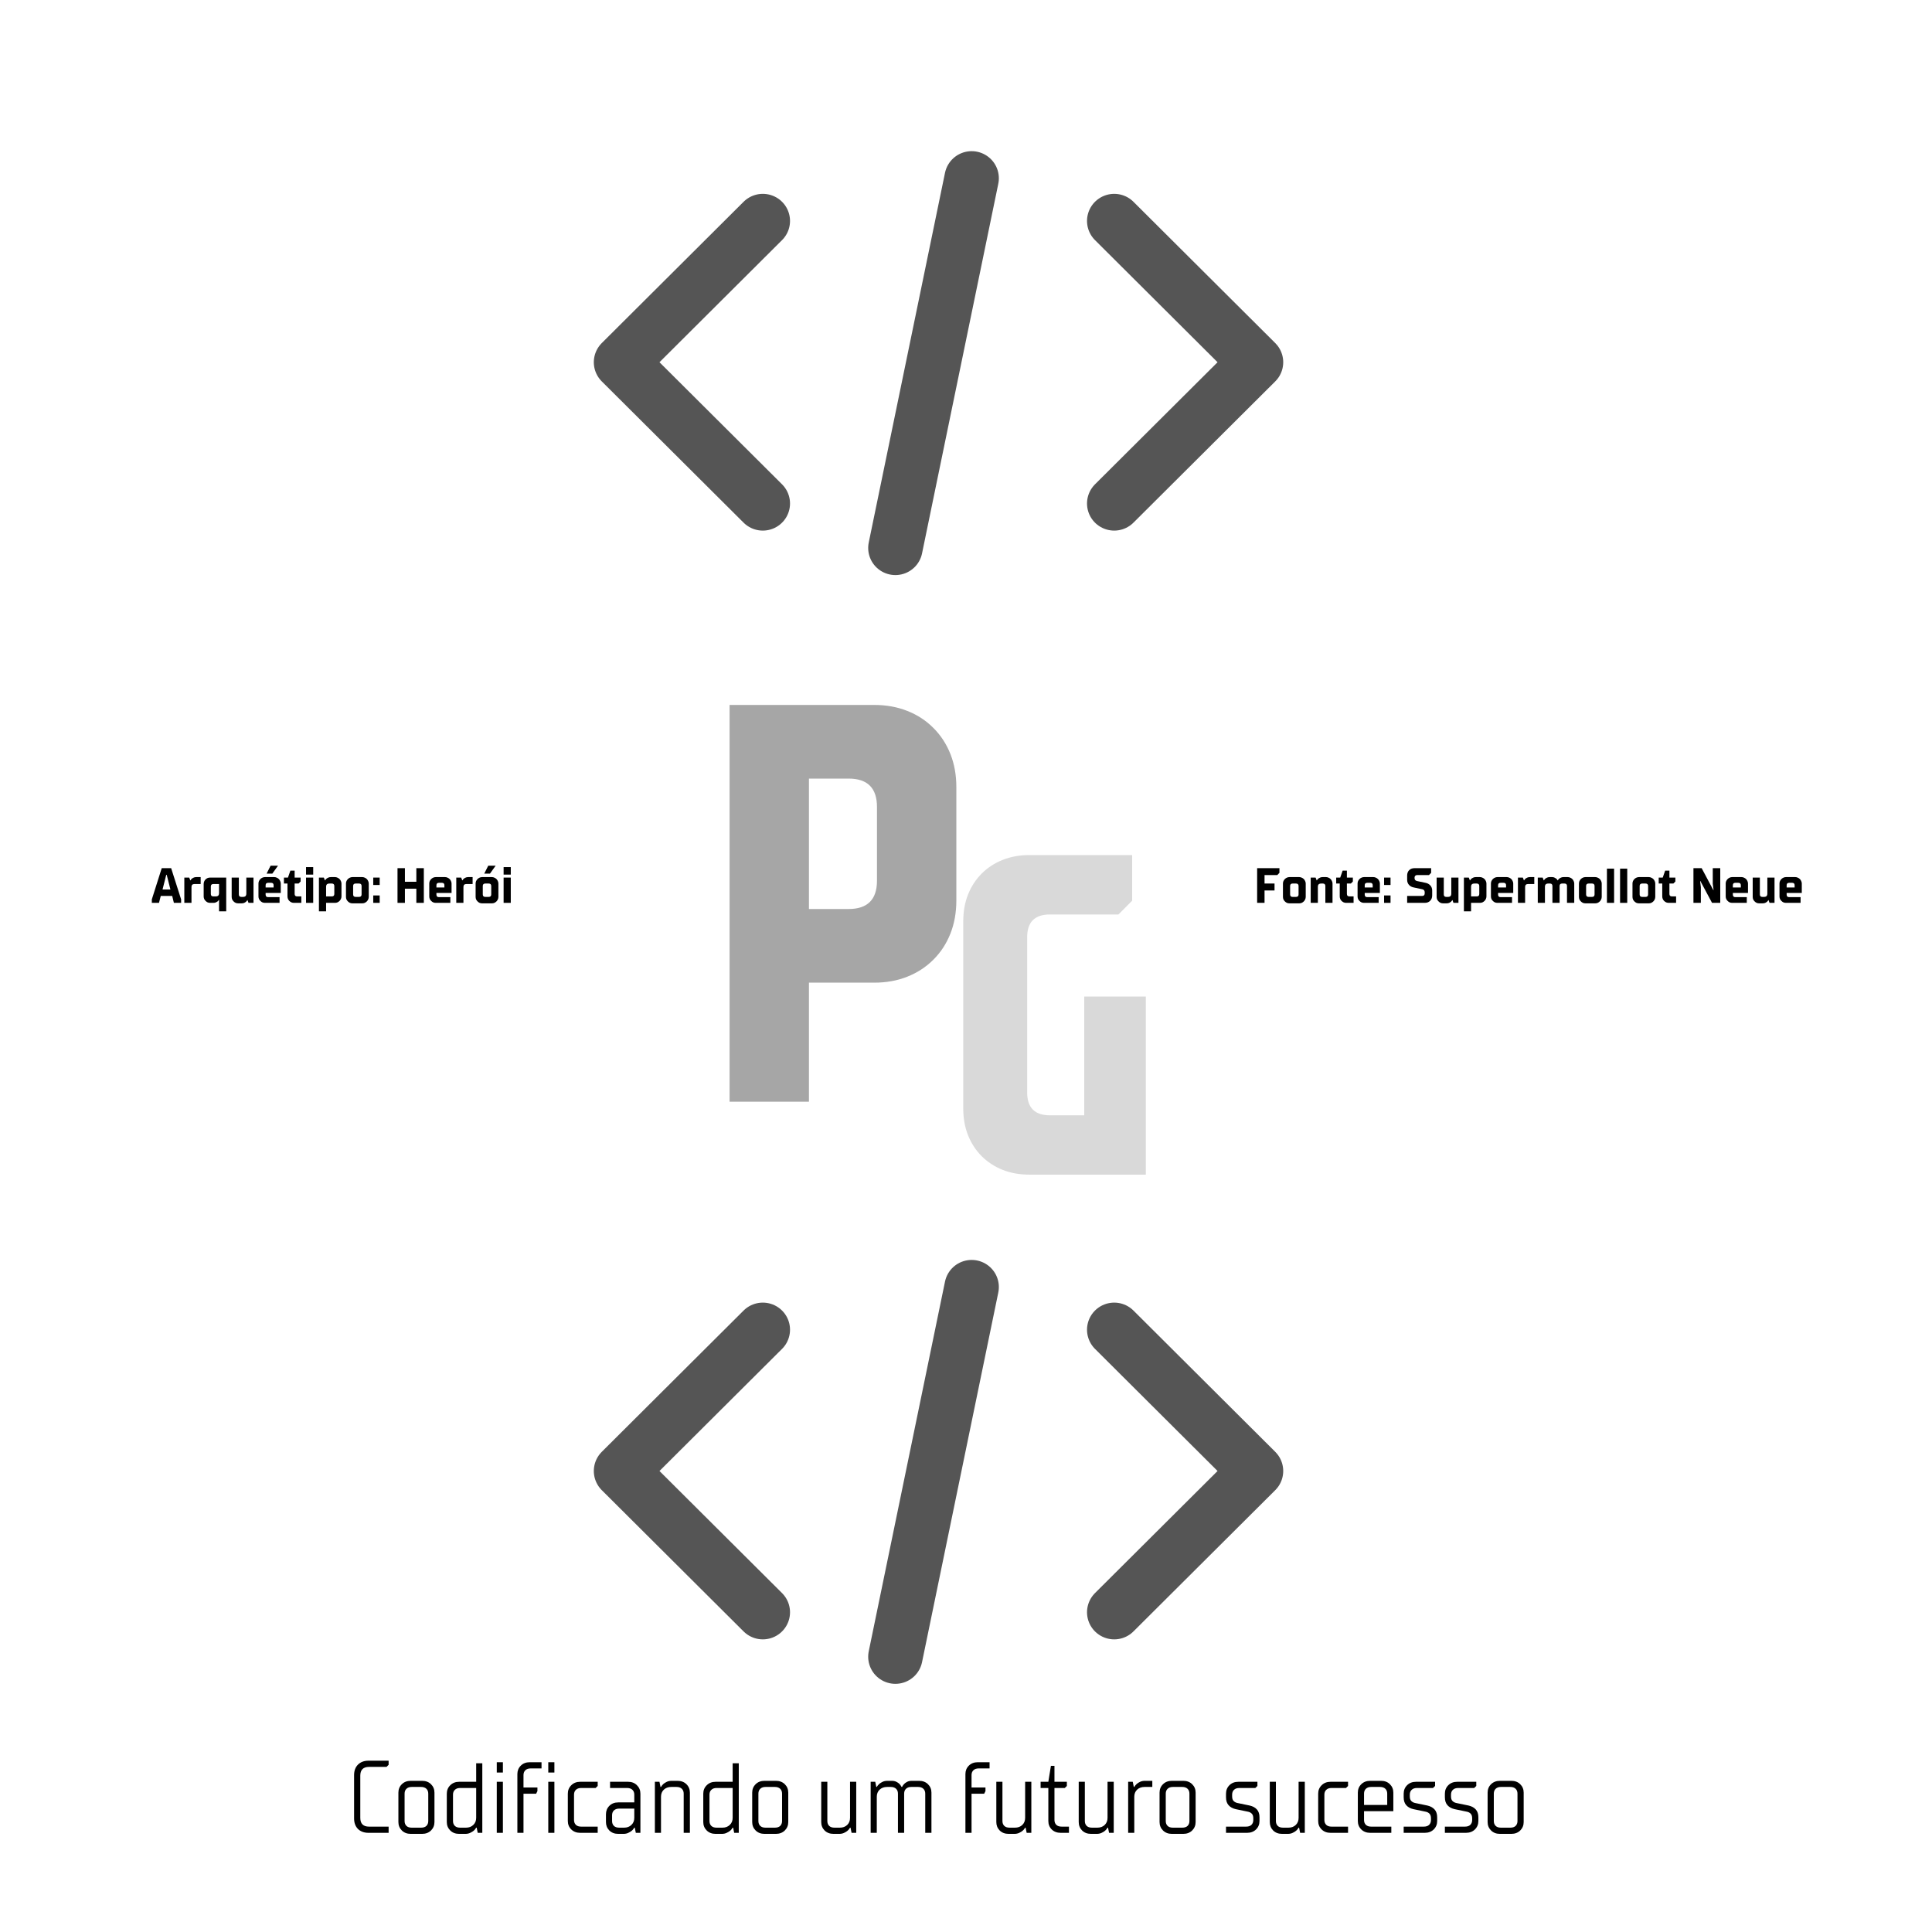 <svg xmlns="http://www.w3.org/2000/svg" xmlns:xlink="http://www.w3.org/1999/xlink" width="500" zoomAndPan="magnify" viewBox="0 0 375 375" height="500" preserveAspectRatio="xMidYMid meet" version="1.2"><defs><clipPath id="83eedb5673"><path d="M 168 244.09 L 194 244.09 L 194 327 L 168 327 Z M 168 244.09 "/></clipPath></defs><g id="7d10c815e3"><rect x="0" width="375" y="0" height="375" style="fill:#ffffff;fill-opacity:1;stroke:none;"/><rect x="0" width="375" y="0" height="375" style="fill:#ffffff;fill-opacity:1;stroke:none;"/><path style="fill:none;stroke-width:38.966;stroke-linecap:round;stroke-linejoin:round;stroke:#555555;stroke-opacity:1;stroke-miterlimit:4;" d="M 125.285 700.908 L 23.721 802.474 L 125.285 904.026 " transform="matrix(0.271,0,0,0.27,114.11,-146.359)"/><path style="fill:none;stroke-width:38.966;stroke-linecap:round;stroke-linejoin:round;stroke:#555555;stroke-opacity:1;stroke-miterlimit:4;" d="M 376.971 700.908 L 478.534 802.474 L 376.971 904.026 " transform="matrix(0.271,0,0,0.27,114.11,-146.359)"/><path style="fill:none;stroke-width:38.966;stroke-linecap:round;stroke-linejoin:round;stroke:#555555;stroke-opacity:1;stroke-miterlimit:4;" d="M 274.859 670.226 L 220.239 935.996 " transform="matrix(0.271,0,0,0.27,114.11,-146.359)"/><g style="fill:#a6a6a6;fill-opacity:1;"><g transform="translate(134.455, 213.844)"><path style="stroke:none" d="M 7.156 -77.016 L 35.203 -77.016 C 37.555 -77.016 39.703 -76.629 41.641 -75.859 C 43.586 -75.098 45.273 -74 46.703 -72.562 C 48.141 -71.133 49.242 -69.445 50.016 -67.5 C 50.785 -65.562 51.172 -63.414 51.172 -61.062 L 51.172 -39.062 C 51.172 -36.719 50.785 -34.57 50.016 -32.625 C 49.242 -30.676 48.141 -28.988 46.703 -27.562 C 45.273 -26.133 43.586 -25.035 41.641 -24.266 C 39.703 -23.492 37.555 -23.109 35.203 -23.109 L 22.562 -23.109 L 22.562 0 L 7.156 0 Z M 30.266 -37.406 C 33.93 -37.406 35.766 -39.238 35.766 -42.906 L 35.766 -57.219 C 35.766 -60.883 33.93 -62.719 30.266 -62.719 L 22.562 -62.719 L 22.562 -37.406 Z M 30.266 -37.406 "/></g></g><g style="fill:#d9d9d9;fill-opacity:1;"><g transform="translate(182.092, 227.997)"><path style="stroke:none" d="M 17.719 0 C 15.832 0 14.102 -0.305 12.531 -0.922 C 10.969 -1.547 9.609 -2.43 8.453 -3.578 C 7.305 -4.734 6.422 -6.094 5.797 -7.656 C 5.18 -9.227 4.875 -10.957 4.875 -12.844 L 4.875 -49.172 C 4.875 -51.066 5.18 -52.797 5.797 -54.359 C 6.422 -55.922 7.305 -57.281 8.453 -58.438 C 9.609 -59.594 10.969 -60.477 12.531 -61.094 C 14.102 -61.719 15.832 -62.031 17.719 -62.031 L 37.656 -62.031 L 37.656 -53.172 L 35 -50.5 L 21.703 -50.5 C 18.754 -50.5 17.281 -49.023 17.281 -46.078 L 17.281 -15.953 C 17.281 -12.992 18.754 -11.516 21.703 -11.516 L 28.359 -11.516 L 28.359 -34.562 L 40.312 -34.562 L 40.312 0 Z M 17.719 0 "/></g></g><g style="fill:#000000;fill-opacity:1;"><g transform="translate(67.229, 355.75)"><path style="stroke:none" d="M 4.297 0 C 3.441 0 2.758 -0.25 2.25 -0.75 C 1.75 -1.258 1.5 -1.941 1.5 -2.797 L 1.5 -11.203 C 1.5 -12.055 1.75 -12.734 2.25 -13.234 C 2.758 -13.742 3.441 -14 4.297 -14 L 8.203 -14 L 8.203 -13.203 L 7.797 -12.797 L 4.406 -12.797 C 3.27 -12.797 2.703 -12.227 2.703 -11.094 L 2.703 -2.906 C 2.703 -1.77 3.27 -1.203 4.406 -1.203 L 8.203 -1.203 L 8.203 0 Z M 4.297 0 "/></g></g><g style="fill:#000000;fill-opacity:1;"><g transform="translate(76.125, 355.75)"><path style="stroke:none" d="M 3.594 0.203 C 2.895 0.203 2.32 -0.016 1.875 -0.453 C 1.426 -0.898 1.203 -1.445 1.203 -2.094 L 1.203 -7.797 C 1.203 -8.453 1.426 -9 1.875 -9.438 C 2.32 -9.875 2.895 -10.094 3.594 -10.094 L 5.797 -10.094 C 6.504 -10.094 7.082 -9.875 7.531 -9.438 C 7.977 -9 8.203 -8.453 8.203 -7.797 L 8.203 -2.094 C 8.203 -1.445 7.977 -0.898 7.531 -0.453 C 7.082 -0.016 6.504 0.203 5.797 0.203 Z M 5.594 -1 C 6.051 -1 6.398 -1.113 6.641 -1.344 C 6.879 -1.582 7 -1.898 7 -2.297 L 7 -7.594 C 7 -8 6.879 -8.316 6.641 -8.547 C 6.398 -8.785 6.051 -8.906 5.594 -8.906 L 3.797 -8.906 C 3.348 -8.906 3.004 -8.785 2.766 -8.547 C 2.523 -8.316 2.406 -8 2.406 -7.594 L 2.406 -2.297 C 2.406 -1.898 2.523 -1.582 2.766 -1.344 C 3.004 -1.113 3.348 -1 3.797 -1 Z M 5.594 -1 "/></g></g><g style="fill:#000000;fill-opacity:1;"><g transform="translate(85.521, 355.75)"><path style="stroke:none" d="M 3.594 0.203 C 2.895 0.203 2.32 -0.016 1.875 -0.453 C 1.426 -0.898 1.203 -1.445 1.203 -2.094 L 1.203 -7.594 C 1.203 -8.25 1.426 -8.797 1.875 -9.234 C 2.32 -9.68 2.895 -9.906 3.594 -9.906 L 6.906 -9.906 L 6.906 -13.5 L 8.094 -13.5 L 8.094 0 L 7.203 0 L 7 -1 L 6.906 -1 C 6.781 -0.77 6.617 -0.57 6.422 -0.406 C 6.242 -0.258 6.02 -0.125 5.75 0 C 5.488 0.133 5.172 0.203 4.797 0.203 Z M 4.906 -1 C 5.5 -1 5.977 -1.176 6.344 -1.531 C 6.719 -1.883 6.906 -2.344 6.906 -2.906 L 6.906 -8.703 L 3.797 -8.703 C 3.348 -8.703 3.004 -8.582 2.766 -8.344 C 2.523 -8.113 2.406 -7.801 2.406 -7.406 L 2.406 -2.297 C 2.406 -1.898 2.523 -1.582 2.766 -1.344 C 3.004 -1.113 3.348 -1 3.797 -1 Z M 4.906 -1 "/></g></g><g style="fill:#000000;fill-opacity:1;"><g transform="translate(95.018, 355.75)"><path style="stroke:none" d="M 1.406 -9.906 L 2.594 -9.906 L 2.594 0 L 1.406 0 Z M 1.406 -13.703 L 2.594 -13.703 L 2.594 -11.703 L 1.406 -11.703 Z M 1.406 -13.703 "/></g></g><g style="fill:#000000;fill-opacity:1;"><g transform="translate(99.016, 355.75)"><path style="stroke:none" d="M 1.406 -11.406 C 1.406 -12.051 1.625 -12.594 2.062 -13.031 C 2.508 -13.477 3.086 -13.703 3.797 -13.703 L 6.094 -13.703 L 6.094 -12.5 L 4 -12.5 C 3.539 -12.5 3.191 -12.379 2.953 -12.141 C 2.711 -11.91 2.594 -11.598 2.594 -11.203 L 2.594 -8.797 L 5.297 -8.797 L 5.297 -8.094 L 5.047 -7.594 L 2.594 -7.594 L 2.594 0 L 1.406 0 Z M 1.406 -11.406 "/></g></g><g style="fill:#000000;fill-opacity:1;"><g transform="translate(105.014, 355.75)"><path style="stroke:none" d="M 1.406 -9.906 L 2.594 -9.906 L 2.594 0 L 1.406 0 Z M 1.406 -13.703 L 2.594 -13.703 L 2.594 -11.703 L 1.406 -11.703 Z M 1.406 -13.703 "/></g></g><g style="fill:#000000;fill-opacity:1;"><g transform="translate(109.012, 355.75)"><path style="stroke:none" d="M 3.594 0 C 2.895 0 2.32 -0.219 1.875 -0.656 C 1.426 -1.094 1.203 -1.641 1.203 -2.297 L 1.203 -7.594 C 1.203 -8.25 1.426 -8.797 1.875 -9.234 C 2.32 -9.68 2.895 -9.906 3.594 -9.906 L 7 -9.906 L 7 -9.094 L 6.594 -8.703 L 3.797 -8.703 C 3.348 -8.703 3.004 -8.582 2.766 -8.344 C 2.523 -8.113 2.406 -7.801 2.406 -7.406 L 2.406 -2.5 C 2.406 -2.102 2.523 -1.785 2.766 -1.547 C 3.004 -1.316 3.348 -1.203 3.797 -1.203 L 7 -1.203 L 7 0 Z M 3.594 0 "/></g></g><g style="fill:#000000;fill-opacity:1;"><g transform="translate(116.709, 355.75)"><path style="stroke:none" d="M 3.297 0.203 C 2.586 0.203 2.008 -0.016 1.562 -0.453 C 1.125 -0.898 0.906 -1.445 0.906 -2.094 L 0.906 -3.594 C 0.906 -4.25 1.125 -4.797 1.562 -5.234 C 2.008 -5.68 2.586 -5.906 3.297 -5.906 L 6.406 -5.906 L 6.406 -7.406 C 6.406 -7.801 6.285 -8.113 6.047 -8.344 C 5.805 -8.582 5.457 -8.703 5 -8.703 L 1.703 -8.703 L 1.703 -9.906 L 5.203 -9.906 C 5.91 -9.906 6.484 -9.68 6.922 -9.234 C 7.367 -8.797 7.594 -8.25 7.594 -7.594 L 7.594 0 L 6.703 0 L 6.5 -1 L 6.406 -1 C 6.281 -0.77 6.117 -0.57 5.922 -0.406 C 5.742 -0.258 5.52 -0.125 5.25 0 C 4.988 0.133 4.672 0.203 4.297 0.203 Z M 4.406 -1 C 5 -1 5.477 -1.176 5.844 -1.531 C 6.219 -1.883 6.406 -2.344 6.406 -2.906 L 6.406 -4.703 L 3.5 -4.703 C 3.039 -4.703 2.691 -4.582 2.453 -4.344 C 2.211 -4.113 2.094 -3.801 2.094 -3.406 L 2.094 -2.297 C 2.094 -1.898 2.211 -1.582 2.453 -1.344 C 2.691 -1.113 3.039 -1 3.5 -1 Z M 4.406 -1 "/></g></g><g style="fill:#000000;fill-opacity:1;"><g transform="translate(125.705, 355.75)"><path style="stroke:none" d="M 1.406 -9.906 L 2.297 -9.906 L 2.5 -8.906 L 2.594 -8.906 C 2.719 -9.125 2.879 -9.32 3.078 -9.5 C 3.254 -9.645 3.473 -9.781 3.734 -9.906 C 3.992 -10.031 4.316 -10.094 4.703 -10.094 L 5.797 -10.094 C 6.504 -10.094 7.082 -9.875 7.531 -9.438 C 7.977 -9 8.203 -8.453 8.203 -7.797 L 8.203 0 L 7 0 L 7 -7.594 C 7 -8 6.879 -8.316 6.641 -8.547 C 6.398 -8.785 6.051 -8.906 5.594 -8.906 L 4.594 -8.906 C 4 -8.906 3.516 -8.727 3.141 -8.375 C 2.773 -8.02 2.594 -7.562 2.594 -7 L 2.594 0 L 1.406 0 Z M 1.406 -9.906 "/></g></g><g style="fill:#000000;fill-opacity:1;"><g transform="translate(135.302, 355.75)"><path style="stroke:none" d="M 3.594 0.203 C 2.895 0.203 2.32 -0.016 1.875 -0.453 C 1.426 -0.898 1.203 -1.445 1.203 -2.094 L 1.203 -7.594 C 1.203 -8.25 1.426 -8.797 1.875 -9.234 C 2.32 -9.68 2.895 -9.906 3.594 -9.906 L 6.906 -9.906 L 6.906 -13.5 L 8.094 -13.5 L 8.094 0 L 7.203 0 L 7 -1 L 6.906 -1 C 6.781 -0.77 6.617 -0.57 6.422 -0.406 C 6.242 -0.258 6.02 -0.125 5.75 0 C 5.488 0.133 5.172 0.203 4.797 0.203 Z M 4.906 -1 C 5.5 -1 5.977 -1.176 6.344 -1.531 C 6.719 -1.883 6.906 -2.344 6.906 -2.906 L 6.906 -8.703 L 3.797 -8.703 C 3.348 -8.703 3.004 -8.582 2.766 -8.344 C 2.523 -8.113 2.406 -7.801 2.406 -7.406 L 2.406 -2.297 C 2.406 -1.898 2.523 -1.582 2.766 -1.344 C 3.004 -1.113 3.348 -1 3.797 -1 Z M 4.906 -1 "/></g></g><g style="fill:#000000;fill-opacity:1;"><g transform="translate(144.798, 355.75)"><path style="stroke:none" d="M 3.594 0.203 C 2.895 0.203 2.32 -0.016 1.875 -0.453 C 1.426 -0.898 1.203 -1.445 1.203 -2.094 L 1.203 -7.797 C 1.203 -8.453 1.426 -9 1.875 -9.438 C 2.32 -9.875 2.895 -10.094 3.594 -10.094 L 5.797 -10.094 C 6.504 -10.094 7.082 -9.875 7.531 -9.438 C 7.977 -9 8.203 -8.453 8.203 -7.797 L 8.203 -2.094 C 8.203 -1.445 7.977 -0.898 7.531 -0.453 C 7.082 -0.016 6.504 0.203 5.797 0.203 Z M 5.594 -1 C 6.051 -1 6.398 -1.113 6.641 -1.344 C 6.879 -1.582 7 -1.898 7 -2.297 L 7 -7.594 C 7 -8 6.879 -8.316 6.641 -8.547 C 6.398 -8.785 6.051 -8.906 5.594 -8.906 L 3.797 -8.906 C 3.348 -8.906 3.004 -8.785 2.766 -8.547 C 2.523 -8.316 2.406 -8 2.406 -7.594 L 2.406 -2.297 C 2.406 -1.898 2.523 -1.582 2.766 -1.344 C 3.004 -1.113 3.348 -1 3.797 -1 Z M 5.594 -1 "/></g></g><g style="fill:#000000;fill-opacity:1;"><g transform="translate(154.194, 355.75)"><path style="stroke:none" d=""/></g></g><g style="fill:#000000;fill-opacity:1;"><g transform="translate(157.993, 355.75)"><path style="stroke:none" d="M 3.797 0.203 C 3.086 0.203 2.508 -0.016 2.062 -0.453 C 1.625 -0.898 1.406 -1.445 1.406 -2.094 L 1.406 -9.906 L 2.594 -9.906 L 2.594 -2.297 C 2.594 -1.898 2.711 -1.582 2.953 -1.344 C 3.191 -1.113 3.539 -1 4 -1 L 5 -1 C 5.602 -1 6.086 -1.176 6.453 -1.531 C 6.816 -1.883 7 -2.344 7 -2.906 L 7 -9.906 L 8.203 -9.906 L 8.203 0 L 7.297 0 L 7.094 -1 L 7 -1 C 6.875 -0.77 6.711 -0.57 6.516 -0.406 C 6.348 -0.258 6.129 -0.125 5.859 0 C 5.586 0.133 5.27 0.203 4.906 0.203 Z M 3.797 0.203 "/></g></g><g style="fill:#000000;fill-opacity:1;"><g transform="translate(167.589, 355.75)"><path style="stroke:none" d="M 1.406 -9.906 L 2.297 -9.906 L 2.5 -8.906 L 2.594 -8.906 C 2.719 -9.125 2.879 -9.32 3.078 -9.5 C 3.254 -9.645 3.473 -9.781 3.734 -9.906 C 3.992 -10.031 4.316 -10.094 4.703 -10.094 L 5.5 -10.094 C 5.844 -10.094 6.141 -10.031 6.391 -9.906 C 6.641 -9.781 6.836 -9.645 6.984 -9.5 C 7.148 -9.32 7.289 -9.125 7.406 -8.906 L 7.5 -8.906 C 7.602 -9.125 7.742 -9.32 7.922 -9.5 C 8.066 -9.645 8.258 -9.781 8.5 -9.906 C 8.75 -10.031 9.051 -10.094 9.406 -10.094 L 10.797 -10.094 C 11.504 -10.094 12.082 -9.875 12.531 -9.438 C 12.977 -9 13.203 -8.453 13.203 -7.797 L 13.203 0 L 12 0 L 12 -7.594 C 12 -8 11.879 -8.316 11.641 -8.547 C 11.398 -8.785 11.051 -8.906 10.594 -8.906 L 9.297 -8.906 C 8.848 -8.906 8.504 -8.785 8.266 -8.547 C 8.023 -8.316 7.906 -8 7.906 -7.594 L 7.906 0 L 6.703 0 L 6.703 -7.594 C 6.703 -8 6.582 -8.316 6.344 -8.547 C 6.102 -8.785 5.754 -8.906 5.297 -8.906 L 4.594 -8.906 C 4 -8.906 3.516 -8.727 3.141 -8.375 C 2.773 -8.02 2.594 -7.562 2.594 -7 L 2.594 0 L 1.406 0 Z M 1.406 -9.906 "/></g></g><g style="fill:#000000;fill-opacity:1;"><g transform="translate(182.183, 355.75)"><path style="stroke:none" d=""/></g></g><g style="fill:#000000;fill-opacity:1;"><g transform="translate(185.982, 355.75)"><path style="stroke:none" d="M 1.406 -11.406 C 1.406 -12.051 1.625 -12.594 2.062 -13.031 C 2.508 -13.477 3.086 -13.703 3.797 -13.703 L 6.094 -13.703 L 6.094 -12.5 L 4 -12.5 C 3.539 -12.5 3.191 -12.379 2.953 -12.141 C 2.711 -11.91 2.594 -11.598 2.594 -11.203 L 2.594 -8.797 L 5.297 -8.797 L 5.297 -8.094 L 5.047 -7.594 L 2.594 -7.594 L 2.594 0 L 1.406 0 Z M 1.406 -11.406 "/></g></g><g style="fill:#000000;fill-opacity:1;"><g transform="translate(191.979, 355.75)"><path style="stroke:none" d="M 3.797 0.203 C 3.086 0.203 2.508 -0.016 2.062 -0.453 C 1.625 -0.898 1.406 -1.445 1.406 -2.094 L 1.406 -9.906 L 2.594 -9.906 L 2.594 -2.297 C 2.594 -1.898 2.711 -1.582 2.953 -1.344 C 3.191 -1.113 3.539 -1 4 -1 L 5 -1 C 5.602 -1 6.086 -1.176 6.453 -1.531 C 6.816 -1.883 7 -2.344 7 -2.906 L 7 -9.906 L 8.203 -9.906 L 8.203 0 L 7.297 0 L 7.094 -1 L 7 -1 C 6.875 -0.77 6.711 -0.57 6.516 -0.406 C 6.348 -0.258 6.129 -0.125 5.859 0 C 5.586 0.133 5.27 0.203 4.906 0.203 Z M 3.797 0.203 "/></g></g><g style="fill:#000000;fill-opacity:1;"><g transform="translate(201.576, 355.75)"><path style="stroke:none" d="M 4.297 0 C 3.586 0 3.008 -0.219 2.562 -0.656 C 2.125 -1.094 1.906 -1.641 1.906 -2.297 L 1.906 -8.703 L 0.406 -8.703 L 0.406 -9.906 L 1.906 -9.906 L 2.406 -13 L 3.094 -13 L 3.094 -9.906 L 5.5 -9.906 L 5.5 -9.094 L 5.094 -8.703 L 3.094 -8.703 L 3.094 -2.5 C 3.094 -2.102 3.211 -1.785 3.453 -1.547 C 3.691 -1.316 4.039 -1.203 4.5 -1.203 L 5.906 -1.203 L 5.906 0 Z M 4.297 0 "/></g></g><g style="fill:#000000;fill-opacity:1;"><g transform="translate(207.973, 355.75)"><path style="stroke:none" d="M 3.797 0.203 C 3.086 0.203 2.508 -0.016 2.062 -0.453 C 1.625 -0.898 1.406 -1.445 1.406 -2.094 L 1.406 -9.906 L 2.594 -9.906 L 2.594 -2.297 C 2.594 -1.898 2.711 -1.582 2.953 -1.344 C 3.191 -1.113 3.539 -1 4 -1 L 5 -1 C 5.602 -1 6.086 -1.176 6.453 -1.531 C 6.816 -1.883 7 -2.344 7 -2.906 L 7 -9.906 L 8.203 -9.906 L 8.203 0 L 7.297 0 L 7.094 -1 L 7 -1 C 6.875 -0.77 6.711 -0.57 6.516 -0.406 C 6.348 -0.258 6.129 -0.125 5.859 0 C 5.586 0.133 5.27 0.203 4.906 0.203 Z M 3.797 0.203 "/></g></g><g style="fill:#000000;fill-opacity:1;"><g transform="translate(217.569, 355.75)"><path style="stroke:none" d="M 1.406 -9.906 L 2.297 -9.906 L 2.5 -8.906 L 2.594 -8.906 C 2.719 -9.125 2.879 -9.32 3.078 -9.5 C 3.254 -9.645 3.473 -9.781 3.734 -9.906 C 3.992 -10.031 4.316 -10.094 4.703 -10.094 L 6.094 -10.094 L 6.094 -8.906 L 4.594 -8.906 C 4 -8.906 3.516 -8.727 3.141 -8.375 C 2.773 -8.02 2.594 -7.562 2.594 -7 L 2.594 0 L 1.406 0 Z M 1.406 -9.906 "/></g></g><g style="fill:#000000;fill-opacity:1;"><g transform="translate(223.867, 355.75)"><path style="stroke:none" d="M 3.594 0.203 C 2.895 0.203 2.32 -0.016 1.875 -0.453 C 1.426 -0.898 1.203 -1.445 1.203 -2.094 L 1.203 -7.797 C 1.203 -8.453 1.426 -9 1.875 -9.438 C 2.32 -9.875 2.895 -10.094 3.594 -10.094 L 5.797 -10.094 C 6.504 -10.094 7.082 -9.875 7.531 -9.438 C 7.977 -9 8.203 -8.453 8.203 -7.797 L 8.203 -2.094 C 8.203 -1.445 7.977 -0.898 7.531 -0.453 C 7.082 -0.016 6.504 0.203 5.797 0.203 Z M 5.594 -1 C 6.051 -1 6.398 -1.113 6.641 -1.344 C 6.879 -1.582 7 -1.898 7 -2.297 L 7 -7.594 C 7 -8 6.879 -8.316 6.641 -8.547 C 6.398 -8.785 6.051 -8.906 5.594 -8.906 L 3.797 -8.906 C 3.348 -8.906 3.004 -8.785 2.766 -8.547 C 2.523 -8.316 2.406 -8 2.406 -7.594 L 2.406 -2.297 C 2.406 -1.898 2.523 -1.582 2.766 -1.344 C 3.004 -1.113 3.348 -1 3.797 -1 Z M 5.594 -1 "/></g></g><g style="fill:#000000;fill-opacity:1;"><g transform="translate(233.263, 355.75)"><path style="stroke:none" d=""/></g></g><g style="fill:#000000;fill-opacity:1;"><g transform="translate(237.062, 355.75)"><path style="stroke:none" d="M 0.906 -1.203 L 4.797 -1.203 C 5.254 -1.203 5.602 -1.316 5.844 -1.547 C 6.082 -1.785 6.203 -2.102 6.203 -2.5 L 6.203 -2.797 C 6.203 -3.203 6.109 -3.504 5.922 -3.703 C 5.742 -3.898 5.504 -4.031 5.203 -4.094 L 2.797 -4.594 C 2.203 -4.727 1.738 -4.984 1.406 -5.359 C 1.07 -5.734 0.906 -6.25 0.906 -6.906 L 0.906 -7.594 C 0.906 -8.25 1.125 -8.797 1.562 -9.234 C 2.008 -9.68 2.586 -9.906 3.297 -9.906 L 7 -9.906 L 7 -9.094 L 6.594 -8.703 L 3.5 -8.703 C 3.039 -8.703 2.691 -8.582 2.453 -8.344 C 2.211 -8.113 2.094 -7.801 2.094 -7.406 L 2.094 -7.094 C 2.094 -6.695 2.18 -6.398 2.359 -6.203 C 2.547 -6.004 2.789 -5.867 3.094 -5.797 L 5.5 -5.297 C 6.102 -5.16 6.57 -4.906 6.906 -4.531 C 7.238 -4.164 7.406 -3.656 7.406 -3 L 7.406 -2.297 C 7.406 -1.641 7.18 -1.094 6.734 -0.656 C 6.285 -0.219 5.707 0 5 0 L 0.906 0 Z M 0.906 -1.203 "/></g></g><g style="fill:#000000;fill-opacity:1;"><g transform="translate(245.058, 355.75)"><path style="stroke:none" d="M 3.797 0.203 C 3.086 0.203 2.508 -0.016 2.062 -0.453 C 1.625 -0.898 1.406 -1.445 1.406 -2.094 L 1.406 -9.906 L 2.594 -9.906 L 2.594 -2.297 C 2.594 -1.898 2.711 -1.582 2.953 -1.344 C 3.191 -1.113 3.539 -1 4 -1 L 5 -1 C 5.602 -1 6.086 -1.176 6.453 -1.531 C 6.816 -1.883 7 -2.344 7 -2.906 L 7 -9.906 L 8.203 -9.906 L 8.203 0 L 7.297 0 L 7.094 -1 L 7 -1 C 6.875 -0.77 6.711 -0.57 6.516 -0.406 C 6.348 -0.258 6.129 -0.125 5.859 0 C 5.586 0.133 5.27 0.203 4.906 0.203 Z M 3.797 0.203 "/></g></g><g style="fill:#000000;fill-opacity:1;"><g transform="translate(254.655, 355.75)"><path style="stroke:none" d="M 3.594 0 C 2.895 0 2.32 -0.219 1.875 -0.656 C 1.426 -1.094 1.203 -1.641 1.203 -2.297 L 1.203 -7.594 C 1.203 -8.25 1.426 -8.797 1.875 -9.234 C 2.32 -9.68 2.895 -9.906 3.594 -9.906 L 7 -9.906 L 7 -9.094 L 6.594 -8.703 L 3.797 -8.703 C 3.348 -8.703 3.004 -8.582 2.766 -8.344 C 2.523 -8.113 2.406 -7.801 2.406 -7.406 L 2.406 -2.5 C 2.406 -2.102 2.523 -1.785 2.766 -1.547 C 3.004 -1.316 3.348 -1.203 3.797 -1.203 L 7 -1.203 L 7 0 Z M 3.594 0 "/></g></g><g style="fill:#000000;fill-opacity:1;"><g transform="translate(262.352, 355.75)"><path style="stroke:none" d="M 3.594 0 C 2.895 0 2.32 -0.219 1.875 -0.656 C 1.426 -1.094 1.203 -1.641 1.203 -2.297 L 1.203 -7.797 C 1.203 -8.453 1.426 -9 1.875 -9.438 C 2.32 -9.875 2.895 -10.094 3.594 -10.094 L 5.703 -10.094 C 6.41 -10.094 6.984 -9.875 7.422 -9.438 C 7.867 -9 8.094 -8.453 8.094 -7.797 L 8.094 -4.203 L 2.406 -4.203 L 2.406 -2.5 C 2.406 -2.102 2.523 -1.785 2.766 -1.547 C 3.004 -1.316 3.348 -1.203 3.797 -1.203 L 7.703 -1.203 L 7.703 0 Z M 6.906 -5.406 L 6.906 -7.594 C 6.906 -8 6.785 -8.316 6.547 -8.547 C 6.305 -8.785 5.957 -8.906 5.5 -8.906 L 3.797 -8.906 C 3.348 -8.906 3.004 -8.785 2.766 -8.547 C 2.523 -8.316 2.406 -8 2.406 -7.594 L 2.406 -5.406 Z M 6.906 -5.406 "/></g></g><g style="fill:#000000;fill-opacity:1;"><g transform="translate(271.548, 355.75)"><path style="stroke:none" d="M 0.906 -1.203 L 4.797 -1.203 C 5.254 -1.203 5.602 -1.316 5.844 -1.547 C 6.082 -1.785 6.203 -2.102 6.203 -2.5 L 6.203 -2.797 C 6.203 -3.203 6.109 -3.504 5.922 -3.703 C 5.742 -3.898 5.504 -4.031 5.203 -4.094 L 2.797 -4.594 C 2.203 -4.727 1.738 -4.984 1.406 -5.359 C 1.07 -5.734 0.906 -6.25 0.906 -6.906 L 0.906 -7.594 C 0.906 -8.25 1.125 -8.797 1.562 -9.234 C 2.008 -9.68 2.586 -9.906 3.297 -9.906 L 7 -9.906 L 7 -9.094 L 6.594 -8.703 L 3.5 -8.703 C 3.039 -8.703 2.691 -8.582 2.453 -8.344 C 2.211 -8.113 2.094 -7.801 2.094 -7.406 L 2.094 -7.094 C 2.094 -6.695 2.18 -6.398 2.359 -6.203 C 2.547 -6.004 2.789 -5.867 3.094 -5.797 L 5.5 -5.297 C 6.102 -5.16 6.57 -4.906 6.906 -4.531 C 7.238 -4.164 7.406 -3.656 7.406 -3 L 7.406 -2.297 C 7.406 -1.641 7.18 -1.094 6.734 -0.656 C 6.285 -0.219 5.707 0 5 0 L 0.906 0 Z M 0.906 -1.203 "/></g></g><g style="fill:#000000;fill-opacity:1;"><g transform="translate(279.545, 355.75)"><path style="stroke:none" d="M 0.906 -1.203 L 4.797 -1.203 C 5.254 -1.203 5.602 -1.316 5.844 -1.547 C 6.082 -1.785 6.203 -2.102 6.203 -2.5 L 6.203 -2.797 C 6.203 -3.203 6.109 -3.504 5.922 -3.703 C 5.742 -3.898 5.504 -4.031 5.203 -4.094 L 2.797 -4.594 C 2.203 -4.727 1.738 -4.984 1.406 -5.359 C 1.07 -5.734 0.906 -6.25 0.906 -6.906 L 0.906 -7.594 C 0.906 -8.25 1.125 -8.797 1.562 -9.234 C 2.008 -9.68 2.586 -9.906 3.297 -9.906 L 7 -9.906 L 7 -9.094 L 6.594 -8.703 L 3.5 -8.703 C 3.039 -8.703 2.691 -8.582 2.453 -8.344 C 2.211 -8.113 2.094 -7.801 2.094 -7.406 L 2.094 -7.094 C 2.094 -6.695 2.18 -6.398 2.359 -6.203 C 2.547 -6.004 2.789 -5.867 3.094 -5.797 L 5.5 -5.297 C 6.102 -5.16 6.57 -4.906 6.906 -4.531 C 7.238 -4.164 7.406 -3.656 7.406 -3 L 7.406 -2.297 C 7.406 -1.641 7.18 -1.094 6.734 -0.656 C 6.285 -0.219 5.707 0 5 0 L 0.906 0 Z M 0.906 -1.203 "/></g></g><g style="fill:#000000;fill-opacity:1;"><g transform="translate(287.542, 355.75)"><path style="stroke:none" d="M 3.594 0.203 C 2.895 0.203 2.32 -0.016 1.875 -0.453 C 1.426 -0.898 1.203 -1.445 1.203 -2.094 L 1.203 -7.797 C 1.203 -8.453 1.426 -9 1.875 -9.438 C 2.32 -9.875 2.895 -10.094 3.594 -10.094 L 5.797 -10.094 C 6.504 -10.094 7.082 -9.875 7.531 -9.438 C 7.977 -9 8.203 -8.453 8.203 -7.797 L 8.203 -2.094 C 8.203 -1.445 7.977 -0.898 7.531 -0.453 C 7.082 -0.016 6.504 0.203 5.797 0.203 Z M 5.594 -1 C 6.051 -1 6.398 -1.113 6.641 -1.344 C 6.879 -1.582 7 -1.898 7 -2.297 L 7 -7.594 C 7 -8 6.879 -8.316 6.641 -8.547 C 6.398 -8.785 6.051 -8.906 5.594 -8.906 L 3.797 -8.906 C 3.348 -8.906 3.004 -8.785 2.766 -8.547 C 2.523 -8.316 2.406 -8 2.406 -7.594 L 2.406 -2.297 C 2.406 -1.898 2.523 -1.582 2.766 -1.344 C 3.004 -1.113 3.348 -1 3.797 -1 Z M 5.594 -1 "/></g></g><path style="fill:none;stroke-width:38.966;stroke-linecap:round;stroke-linejoin:round;stroke:#555555;stroke-opacity:1;stroke-miterlimit:4;" d="M 125.285 700.907 L 23.721 802.473 L 125.285 904.024 " transform="matrix(0.271,0,0,0.27,114.11,68.852)"/><path style="fill:none;stroke-width:38.966;stroke-linecap:round;stroke-linejoin:round;stroke:#555555;stroke-opacity:1;stroke-miterlimit:4;" d="M 376.971 700.907 L 478.534 802.473 L 376.971 904.024 " transform="matrix(0.271,0,0,0.27,114.11,68.852)"/><g clip-rule="nonzero" clip-path="url(#83eedb5673)"><path style="fill:none;stroke-width:38.966;stroke-linecap:round;stroke-linejoin:round;stroke:#555555;stroke-opacity:1;stroke-miterlimit:4;" d="M 274.859 670.224 L 220.239 935.994 " transform="matrix(0.271,0,0,0.27,114.11,68.852)"/></g><g style="fill:#000000;fill-opacity:1;"><g transform="translate(29.376, 175.244)"><path style="stroke:none" d="M 0.094 -0.672 L 2.016 -6.734 L 3.844 -6.734 L 5.781 -0.672 L 5.781 0 L 4.375 0 L 4.047 -1.344 L 1.828 -1.344 L 1.484 0 L 0.094 0 Z M 3.703 -2.594 L 2.984 -5.438 L 2.891 -5.438 L 2.172 -2.594 Z M 3.703 -2.594 "/></g></g><g style="fill:#000000;fill-opacity:1;"><g transform="translate(35.246, 175.244)"><path style="stroke:none" d="M 0.531 -4.906 L 1.484 -4.906 L 1.688 -4.375 L 1.734 -4.375 C 1.797 -4.488 1.879 -4.594 1.984 -4.688 C 2.078 -4.758 2.191 -4.828 2.328 -4.891 C 2.461 -4.961 2.633 -5 2.844 -5 L 3.703 -5 L 3.703 -3.656 L 2.5 -3.656 C 2.113 -3.656 1.922 -3.461 1.922 -3.078 L 1.922 0 L 0.531 0 Z M 0.531 -4.906 "/></g></g><g style="fill:#000000;fill-opacity:1;"><g transform="translate(39.096, 175.244)"><path style="stroke:none" d="M 3.422 -0.578 L 3.375 -0.578 C 3.32 -0.461 3.242 -0.363 3.141 -0.281 C 3.055 -0.219 2.945 -0.156 2.812 -0.094 C 2.688 -0.031 2.52 0 2.312 0 L 1.688 0 C 1.52 0 1.359 -0.031 1.203 -0.094 C 1.055 -0.164 0.926 -0.258 0.812 -0.375 C 0.695 -0.488 0.602 -0.617 0.531 -0.766 C 0.469 -0.922 0.438 -1.082 0.438 -1.25 L 0.438 -3.656 C 0.438 -3.832 0.469 -3.992 0.531 -4.141 C 0.594 -4.297 0.68 -4.43 0.797 -4.547 C 0.91 -4.66 1.039 -4.75 1.188 -4.812 C 1.344 -4.875 1.508 -4.906 1.688 -4.906 L 4.812 -4.906 L 4.812 1.641 L 3.422 1.641 Z M 2.75 -1.25 C 2.988 -1.25 3.16 -1.301 3.266 -1.406 C 3.367 -1.508 3.422 -1.68 3.422 -1.922 L 3.422 -3.656 L 2.312 -3.656 C 1.988 -3.656 1.828 -3.492 1.828 -3.172 L 1.828 -1.734 C 1.828 -1.41 1.988 -1.25 2.312 -1.25 Z M 2.75 -1.25 "/></g></g><g style="fill:#000000;fill-opacity:1;"><g transform="translate(44.437, 175.244)"><path style="stroke:none" d="M 1.781 0.094 C 1.613 0.094 1.453 0.062 1.297 0 C 1.148 -0.07 1.02 -0.164 0.906 -0.281 C 0.789 -0.395 0.695 -0.523 0.625 -0.672 C 0.562 -0.828 0.531 -0.988 0.531 -1.156 L 0.531 -4.906 L 1.922 -4.906 L 1.922 -1.641 C 1.922 -1.316 2.082 -1.156 2.406 -1.156 L 2.688 -1.156 C 2.938 -1.156 3.113 -1.207 3.219 -1.312 C 3.32 -1.414 3.375 -1.586 3.375 -1.828 L 3.375 -4.906 L 4.766 -4.906 L 4.766 0 L 3.797 0 L 3.609 -0.531 L 3.562 -0.531 C 3.5 -0.406 3.414 -0.301 3.312 -0.219 C 3.219 -0.133 3.102 -0.062 2.969 0 C 2.832 0.062 2.66 0.094 2.453 0.094 Z M 1.781 0.094 "/></g></g><g style="fill:#000000;fill-opacity:1;"><g transform="translate(49.73, 175.244)"><path style="stroke:none" d="M 1.688 0 C 1.52 0 1.359 -0.031 1.203 -0.094 C 1.055 -0.164 0.926 -0.258 0.812 -0.375 C 0.695 -0.488 0.602 -0.617 0.531 -0.766 C 0.469 -0.922 0.438 -1.082 0.438 -1.25 L 0.438 -3.75 C 0.438 -3.914 0.469 -4.07 0.531 -4.219 C 0.602 -4.375 0.695 -4.508 0.812 -4.625 C 0.926 -4.738 1.055 -4.828 1.203 -4.891 C 1.359 -4.961 1.52 -5 1.688 -5 L 3.516 -5 C 3.68 -5 3.836 -4.961 3.984 -4.891 C 4.141 -4.828 4.273 -4.738 4.391 -4.625 C 4.504 -4.508 4.594 -4.375 4.656 -4.219 C 4.727 -4.07 4.766 -3.914 4.766 -3.75 L 4.766 -1.922 L 1.828 -1.922 L 1.828 -1.594 C 1.828 -1.27 1.988 -1.109 2.312 -1.109 L 4.531 -1.109 L 4.531 0 Z M 3.375 -2.984 L 3.375 -3.422 C 3.375 -3.734 3.211 -3.891 2.891 -3.891 L 2.312 -3.891 C 1.988 -3.891 1.828 -3.734 1.828 -3.422 L 1.828 -2.984 Z M 2.797 -7.219 L 4.234 -7.219 L 3.125 -5.672 L 2.016 -5.672 Z M 2.797 -7.219 "/></g></g><g style="fill:#000000;fill-opacity:1;"><g transform="translate(54.878, 175.244)"><path style="stroke:none" d="M 2.172 0 C 2.004 0 1.844 -0.031 1.688 -0.094 C 1.539 -0.164 1.406 -0.258 1.281 -0.375 C 1.164 -0.488 1.078 -0.617 1.016 -0.766 C 0.953 -0.922 0.922 -1.082 0.922 -1.25 L 0.922 -3.75 L 0.234 -3.75 L 0.234 -4.906 L 1.016 -4.906 L 1.484 -6.25 L 2.312 -6.25 L 2.312 -4.906 L 3.469 -4.906 L 3.469 -4.141 L 3.078 -3.75 L 2.312 -3.75 L 2.312 -1.734 C 2.312 -1.41 2.473 -1.25 2.797 -1.25 L 3.609 -1.25 L 3.609 0 Z M 2.172 0 "/></g></g><g style="fill:#000000;fill-opacity:1;"><g transform="translate(58.824, 175.244)"><path style="stroke:none" d="M 0.578 -4.906 L 1.969 -4.906 L 1.969 0 L 0.578 0 Z M 0.578 -6.938 L 1.969 -6.938 L 1.969 -5.484 L 0.578 -5.484 Z M 0.578 -6.938 "/></g></g><g style="fill:#000000;fill-opacity:1;"><g transform="translate(61.374, 175.244)"><path style="stroke:none" d="M 0.531 -4.906 L 1.484 -4.906 L 1.688 -4.375 L 1.734 -4.375 C 1.797 -4.488 1.879 -4.594 1.984 -4.688 C 2.078 -4.758 2.191 -4.828 2.328 -4.891 C 2.461 -4.961 2.633 -5 2.844 -5 L 3.656 -5 C 3.82 -5 3.977 -4.961 4.125 -4.891 C 4.281 -4.828 4.414 -4.738 4.531 -4.625 C 4.645 -4.508 4.734 -4.375 4.797 -4.219 C 4.867 -4.07 4.906 -3.914 4.906 -3.75 L 4.906 -1.25 C 4.906 -1.082 4.867 -0.922 4.797 -0.766 C 4.734 -0.617 4.645 -0.488 4.531 -0.375 C 4.414 -0.258 4.281 -0.164 4.125 -0.094 C 3.977 -0.031 3.82 0 3.656 0 L 1.922 0 L 1.922 1.641 L 0.531 1.641 Z M 3.031 -1.25 C 3.352 -1.25 3.516 -1.41 3.516 -1.734 L 3.516 -3.266 C 3.516 -3.586 3.352 -3.75 3.031 -3.75 L 2.594 -3.75 C 2.352 -3.75 2.18 -3.695 2.078 -3.594 C 1.973 -3.5 1.922 -3.328 1.922 -3.078 L 1.922 -1.25 Z M 3.031 -1.25 "/></g></g><g style="fill:#000000;fill-opacity:1;"><g transform="translate(66.715, 175.244)"><path style="stroke:none" d="M 1.688 0.094 C 1.52 0.094 1.359 0.062 1.203 0 C 1.055 -0.07 0.926 -0.164 0.812 -0.281 C 0.695 -0.395 0.602 -0.523 0.531 -0.672 C 0.469 -0.828 0.438 -0.988 0.438 -1.156 L 0.438 -3.75 C 0.438 -3.914 0.469 -4.07 0.531 -4.219 C 0.602 -4.375 0.695 -4.508 0.812 -4.625 C 0.926 -4.738 1.055 -4.828 1.203 -4.891 C 1.359 -4.961 1.52 -5 1.688 -5 L 3.609 -5 C 3.773 -5 3.93 -4.961 4.078 -4.891 C 4.234 -4.828 4.367 -4.738 4.484 -4.625 C 4.598 -4.508 4.688 -4.375 4.75 -4.219 C 4.82 -4.07 4.859 -3.914 4.859 -3.75 L 4.859 -1.156 C 4.859 -0.988 4.82 -0.828 4.75 -0.672 C 4.688 -0.523 4.598 -0.395 4.484 -0.281 C 4.367 -0.164 4.234 -0.07 4.078 0 C 3.93 0.062 3.773 0.094 3.609 0.094 Z M 2.984 -1.156 C 3.305 -1.156 3.469 -1.316 3.469 -1.641 L 3.469 -3.266 C 3.469 -3.586 3.305 -3.75 2.984 -3.75 L 2.312 -3.75 C 1.988 -3.75 1.828 -3.586 1.828 -3.266 L 1.828 -1.641 C 1.828 -1.316 1.988 -1.156 2.312 -1.156 Z M 2.984 -1.156 "/></g></g><g style="fill:#000000;fill-opacity:1;"><g transform="translate(72.008, 175.244)"><path style="stroke:none" d="M 0.438 -1.438 L 1.688 -1.438 L 1.688 0 L 0.438 0 Z M 0.438 -4.906 L 1.688 -4.906 L 1.688 -3.469 L 0.438 -3.469 Z M 0.438 -4.906 "/></g></g><g style="fill:#000000;fill-opacity:1;"><g transform="translate(74.125, 175.244)"><path style="stroke:none" d=""/></g></g><g style="fill:#000000;fill-opacity:1;"><g transform="translate(76.531, 175.244)"><path style="stroke:none" d="M 0.625 -6.734 L 2.062 -6.734 L 2.062 -4.094 L 4.281 -4.094 L 4.281 -6.734 L 5.734 -6.734 L 5.734 0 L 4.281 0 L 4.281 -2.75 L 2.062 -2.75 L 2.062 0 L 0.625 0 Z M 0.625 -6.734 "/></g></g><g style="fill:#000000;fill-opacity:1;"><g transform="translate(82.882, 175.244)"><path style="stroke:none" d="M 1.688 0 C 1.52 0 1.359 -0.031 1.203 -0.094 C 1.055 -0.164 0.926 -0.258 0.812 -0.375 C 0.695 -0.488 0.602 -0.617 0.531 -0.766 C 0.469 -0.922 0.438 -1.082 0.438 -1.25 L 0.438 -3.75 C 0.438 -3.914 0.469 -4.07 0.531 -4.219 C 0.602 -4.375 0.695 -4.508 0.812 -4.625 C 0.926 -4.738 1.055 -4.828 1.203 -4.891 C 1.359 -4.961 1.52 -5 1.688 -5 L 3.516 -5 C 3.68 -5 3.836 -4.961 3.984 -4.891 C 4.141 -4.828 4.273 -4.738 4.391 -4.625 C 4.504 -4.508 4.594 -4.375 4.656 -4.219 C 4.727 -4.07 4.766 -3.914 4.766 -3.75 L 4.766 -1.922 L 1.828 -1.922 L 1.828 -1.594 C 1.828 -1.27 1.988 -1.109 2.312 -1.109 L 4.531 -1.109 L 4.531 0 Z M 3.375 -2.984 L 3.375 -3.422 C 3.375 -3.734 3.211 -3.891 2.891 -3.891 L 2.312 -3.891 C 1.988 -3.891 1.828 -3.734 1.828 -3.422 L 1.828 -2.984 Z M 3.375 -2.984 "/></g></g><g style="fill:#000000;fill-opacity:1;"><g transform="translate(88.031, 175.244)"><path style="stroke:none" d="M 0.531 -4.906 L 1.484 -4.906 L 1.688 -4.375 L 1.734 -4.375 C 1.797 -4.488 1.879 -4.594 1.984 -4.688 C 2.078 -4.758 2.191 -4.828 2.328 -4.891 C 2.461 -4.961 2.633 -5 2.844 -5 L 3.703 -5 L 3.703 -3.656 L 2.5 -3.656 C 2.113 -3.656 1.922 -3.461 1.922 -3.078 L 1.922 0 L 0.531 0 Z M 0.531 -4.906 "/></g></g><g style="fill:#000000;fill-opacity:1;"><g transform="translate(91.88, 175.244)"><path style="stroke:none" d="M 1.688 0.094 C 1.52 0.094 1.359 0.062 1.203 0 C 1.055 -0.07 0.926 -0.164 0.812 -0.281 C 0.695 -0.395 0.602 -0.523 0.531 -0.672 C 0.469 -0.828 0.438 -0.988 0.438 -1.156 L 0.438 -3.75 C 0.438 -3.914 0.469 -4.07 0.531 -4.219 C 0.602 -4.375 0.695 -4.508 0.812 -4.625 C 0.926 -4.738 1.055 -4.828 1.203 -4.891 C 1.359 -4.961 1.52 -5 1.688 -5 L 3.609 -5 C 3.773 -5 3.93 -4.961 4.078 -4.891 C 4.234 -4.828 4.367 -4.738 4.484 -4.625 C 4.598 -4.508 4.688 -4.375 4.75 -4.219 C 4.82 -4.07 4.859 -3.914 4.859 -3.75 L 4.859 -1.156 C 4.859 -0.988 4.82 -0.828 4.75 -0.672 C 4.688 -0.523 4.598 -0.395 4.484 -0.281 C 4.367 -0.164 4.234 -0.07 4.078 0 C 3.93 0.062 3.773 0.094 3.609 0.094 Z M 2.984 -1.156 C 3.305 -1.156 3.469 -1.316 3.469 -1.641 L 3.469 -3.266 C 3.469 -3.586 3.305 -3.75 2.984 -3.75 L 2.312 -3.75 C 1.988 -3.75 1.828 -3.586 1.828 -3.266 L 1.828 -1.641 C 1.828 -1.316 1.988 -1.156 2.312 -1.156 Z M 2.891 -7.219 L 4.328 -7.219 L 3.219 -5.672 L 2.109 -5.672 Z M 2.891 -7.219 "/></g></g><g style="fill:#000000;fill-opacity:1;"><g transform="translate(97.173, 175.244)"><path style="stroke:none" d="M 0.578 -4.906 L 1.969 -4.906 L 1.969 0 L 0.578 0 Z M 0.578 -6.938 L 1.969 -6.938 L 1.969 -5.484 L 0.578 -5.484 Z M 0.578 -6.938 "/></g></g><g style="fill:#000000;fill-opacity:1;"><g transform="translate(243.385, 175.244)"><path style="stroke:none" d="M 0.625 -6.734 L 4.953 -6.734 L 4.953 -5.828 L 4.531 -5.391 L 2.062 -5.391 L 2.062 -3.75 L 4 -3.75 L 4 -2.406 L 2.062 -2.406 L 2.062 0 L 0.625 0 Z M 0.625 -6.734 "/></g></g><g style="fill:#000000;fill-opacity:1;"><g transform="translate(248.582, 175.244)"><path style="stroke:none" d="M 1.688 0.094 C 1.52 0.094 1.359 0.062 1.203 0 C 1.055 -0.07 0.926 -0.164 0.812 -0.281 C 0.695 -0.395 0.602 -0.523 0.531 -0.672 C 0.469 -0.828 0.438 -0.988 0.438 -1.156 L 0.438 -3.75 C 0.438 -3.914 0.469 -4.07 0.531 -4.219 C 0.602 -4.375 0.695 -4.508 0.812 -4.625 C 0.926 -4.738 1.055 -4.828 1.203 -4.891 C 1.359 -4.961 1.52 -5 1.688 -5 L 3.609 -5 C 3.773 -5 3.93 -4.961 4.078 -4.891 C 4.234 -4.828 4.367 -4.738 4.484 -4.625 C 4.598 -4.508 4.688 -4.375 4.75 -4.219 C 4.82 -4.07 4.859 -3.914 4.859 -3.75 L 4.859 -1.156 C 4.859 -0.988 4.82 -0.828 4.75 -0.672 C 4.688 -0.523 4.598 -0.395 4.484 -0.281 C 4.367 -0.164 4.234 -0.07 4.078 0 C 3.93 0.062 3.773 0.094 3.609 0.094 Z M 2.984 -1.156 C 3.305 -1.156 3.469 -1.316 3.469 -1.641 L 3.469 -3.266 C 3.469 -3.586 3.305 -3.75 2.984 -3.75 L 2.312 -3.75 C 1.988 -3.75 1.828 -3.586 1.828 -3.266 L 1.828 -1.641 C 1.828 -1.316 1.988 -1.156 2.312 -1.156 Z M 2.984 -1.156 "/></g></g><g style="fill:#000000;fill-opacity:1;"><g transform="translate(253.875, 175.244)"><path style="stroke:none" d="M 0.531 -4.906 L 1.484 -4.906 L 1.688 -4.375 L 1.734 -4.375 C 1.797 -4.488 1.879 -4.594 1.984 -4.688 C 2.078 -4.758 2.191 -4.828 2.328 -4.891 C 2.461 -4.961 2.633 -5 2.844 -5 L 3.516 -5 C 3.68 -5 3.836 -4.961 3.984 -4.891 C 4.141 -4.828 4.273 -4.738 4.391 -4.625 C 4.504 -4.508 4.594 -4.375 4.656 -4.219 C 4.727 -4.07 4.766 -3.914 4.766 -3.75 L 4.766 0 L 3.375 0 L 3.375 -3.266 C 3.375 -3.586 3.211 -3.75 2.891 -3.75 L 2.594 -3.75 C 2.352 -3.75 2.18 -3.695 2.078 -3.594 C 1.973 -3.5 1.922 -3.328 1.922 -3.078 L 1.922 0 L 0.531 0 Z M 0.531 -4.906 "/></g></g><g style="fill:#000000;fill-opacity:1;"><g transform="translate(259.12, 175.244)"><path style="stroke:none" d="M 2.172 0 C 2.004 0 1.844 -0.031 1.688 -0.094 C 1.539 -0.164 1.406 -0.258 1.281 -0.375 C 1.164 -0.488 1.078 -0.617 1.016 -0.766 C 0.953 -0.922 0.922 -1.082 0.922 -1.25 L 0.922 -3.75 L 0.234 -3.75 L 0.234 -4.906 L 1.016 -4.906 L 1.484 -6.25 L 2.312 -6.25 L 2.312 -4.906 L 3.469 -4.906 L 3.469 -4.141 L 3.078 -3.75 L 2.312 -3.75 L 2.312 -1.734 C 2.312 -1.41 2.473 -1.25 2.797 -1.25 L 3.609 -1.25 L 3.609 0 Z M 2.172 0 "/></g></g><g style="fill:#000000;fill-opacity:1;"><g transform="translate(263.065, 175.244)"><path style="stroke:none" d="M 1.688 0 C 1.52 0 1.359 -0.031 1.203 -0.094 C 1.055 -0.164 0.926 -0.258 0.812 -0.375 C 0.695 -0.488 0.602 -0.617 0.531 -0.766 C 0.469 -0.922 0.438 -1.082 0.438 -1.25 L 0.438 -3.75 C 0.438 -3.914 0.469 -4.07 0.531 -4.219 C 0.602 -4.375 0.695 -4.508 0.812 -4.625 C 0.926 -4.738 1.055 -4.828 1.203 -4.891 C 1.359 -4.961 1.52 -5 1.688 -5 L 3.516 -5 C 3.68 -5 3.836 -4.961 3.984 -4.891 C 4.141 -4.828 4.273 -4.738 4.391 -4.625 C 4.504 -4.508 4.594 -4.375 4.656 -4.219 C 4.727 -4.07 4.766 -3.914 4.766 -3.75 L 4.766 -1.922 L 1.828 -1.922 L 1.828 -1.594 C 1.828 -1.27 1.988 -1.109 2.312 -1.109 L 4.531 -1.109 L 4.531 0 Z M 3.375 -2.984 L 3.375 -3.422 C 3.375 -3.734 3.211 -3.891 2.891 -3.891 L 2.312 -3.891 C 1.988 -3.891 1.828 -3.734 1.828 -3.422 L 1.828 -2.984 Z M 3.375 -2.984 "/></g></g><g style="fill:#000000;fill-opacity:1;"><g transform="translate(268.214, 175.244)"><path style="stroke:none" d="M 0.438 -1.438 L 1.688 -1.438 L 1.688 0 L 0.438 0 Z M 0.438 -4.906 L 1.688 -4.906 L 1.688 -3.469 L 0.438 -3.469 Z M 0.438 -4.906 "/></g></g><g style="fill:#000000;fill-opacity:1;"><g transform="translate(270.331, 175.244)"><path style="stroke:none" d=""/></g></g><g style="fill:#000000;fill-opacity:1;"><g transform="translate(272.737, 175.244)"><path style="stroke:none" d="M 0.391 -1.344 L 3.328 -1.344 C 3.473 -1.344 3.586 -1.383 3.672 -1.469 C 3.754 -1.562 3.797 -1.68 3.797 -1.828 L 3.797 -2.062 C 3.797 -2.227 3.754 -2.359 3.672 -2.453 C 3.586 -2.547 3.473 -2.609 3.328 -2.641 L 1.688 -2.984 C 1.301 -3.055 0.988 -3.223 0.75 -3.484 C 0.508 -3.754 0.391 -4.082 0.391 -4.469 L 0.391 -5.297 C 0.391 -5.734 0.52 -6.082 0.781 -6.344 C 1.039 -6.602 1.391 -6.734 1.828 -6.734 L 5.047 -6.734 L 5.047 -5.828 L 4.625 -5.391 L 2.312 -5.391 C 2.164 -5.391 2.047 -5.344 1.953 -5.25 C 1.867 -5.164 1.828 -5.051 1.828 -4.906 L 1.828 -4.812 C 1.828 -4.645 1.867 -4.516 1.953 -4.422 C 2.047 -4.328 2.164 -4.266 2.312 -4.234 L 3.953 -3.891 C 4.336 -3.816 4.648 -3.645 4.891 -3.375 C 5.129 -3.113 5.25 -2.789 5.25 -2.406 L 5.25 -1.438 C 5.25 -1.008 5.113 -0.66 4.844 -0.391 C 4.582 -0.129 4.234 0 3.797 0 L 0.391 0 Z M 0.391 -1.344 "/></g></g><g style="fill:#000000;fill-opacity:1;"><g transform="translate(278.318, 175.244)"><path style="stroke:none" d="M 1.781 0.094 C 1.613 0.094 1.453 0.062 1.297 0 C 1.148 -0.07 1.02 -0.164 0.906 -0.281 C 0.789 -0.395 0.695 -0.523 0.625 -0.672 C 0.562 -0.828 0.531 -0.988 0.531 -1.156 L 0.531 -4.906 L 1.922 -4.906 L 1.922 -1.641 C 1.922 -1.316 2.082 -1.156 2.406 -1.156 L 2.688 -1.156 C 2.938 -1.156 3.113 -1.207 3.219 -1.312 C 3.32 -1.414 3.375 -1.586 3.375 -1.828 L 3.375 -4.906 L 4.766 -4.906 L 4.766 0 L 3.797 0 L 3.609 -0.531 L 3.562 -0.531 C 3.5 -0.406 3.414 -0.301 3.312 -0.219 C 3.219 -0.133 3.102 -0.062 2.969 0 C 2.832 0.062 2.66 0.094 2.453 0.094 Z M 1.781 0.094 "/></g></g><g style="fill:#000000;fill-opacity:1;"><g transform="translate(283.611, 175.244)"><path style="stroke:none" d="M 0.531 -4.906 L 1.484 -4.906 L 1.688 -4.375 L 1.734 -4.375 C 1.797 -4.488 1.879 -4.594 1.984 -4.688 C 2.078 -4.758 2.191 -4.828 2.328 -4.891 C 2.461 -4.961 2.633 -5 2.844 -5 L 3.656 -5 C 3.82 -5 3.977 -4.961 4.125 -4.891 C 4.281 -4.828 4.414 -4.738 4.531 -4.625 C 4.645 -4.508 4.734 -4.375 4.797 -4.219 C 4.867 -4.07 4.906 -3.914 4.906 -3.75 L 4.906 -1.25 C 4.906 -1.082 4.867 -0.922 4.797 -0.766 C 4.734 -0.617 4.645 -0.488 4.531 -0.375 C 4.414 -0.258 4.281 -0.164 4.125 -0.094 C 3.977 -0.031 3.82 0 3.656 0 L 1.922 0 L 1.922 1.641 L 0.531 1.641 Z M 3.031 -1.25 C 3.352 -1.25 3.516 -1.41 3.516 -1.734 L 3.516 -3.266 C 3.516 -3.586 3.352 -3.75 3.031 -3.75 L 2.594 -3.75 C 2.352 -3.75 2.18 -3.695 2.078 -3.594 C 1.973 -3.5 1.922 -3.328 1.922 -3.078 L 1.922 -1.25 Z M 3.031 -1.25 "/></g></g><g style="fill:#000000;fill-opacity:1;"><g transform="translate(288.952, 175.244)"><path style="stroke:none" d="M 1.688 0 C 1.52 0 1.359 -0.031 1.203 -0.094 C 1.055 -0.164 0.926 -0.258 0.812 -0.375 C 0.695 -0.488 0.602 -0.617 0.531 -0.766 C 0.469 -0.922 0.438 -1.082 0.438 -1.25 L 0.438 -3.75 C 0.438 -3.914 0.469 -4.07 0.531 -4.219 C 0.602 -4.375 0.695 -4.508 0.812 -4.625 C 0.926 -4.738 1.055 -4.828 1.203 -4.891 C 1.359 -4.961 1.52 -5 1.688 -5 L 3.516 -5 C 3.68 -5 3.836 -4.961 3.984 -4.891 C 4.141 -4.828 4.273 -4.738 4.391 -4.625 C 4.504 -4.508 4.594 -4.375 4.656 -4.219 C 4.727 -4.07 4.766 -3.914 4.766 -3.75 L 4.766 -1.922 L 1.828 -1.922 L 1.828 -1.594 C 1.828 -1.27 1.988 -1.109 2.312 -1.109 L 4.531 -1.109 L 4.531 0 Z M 3.375 -2.984 L 3.375 -3.422 C 3.375 -3.734 3.211 -3.891 2.891 -3.891 L 2.312 -3.891 C 1.988 -3.891 1.828 -3.734 1.828 -3.422 L 1.828 -2.984 Z M 3.375 -2.984 "/></g></g><g style="fill:#000000;fill-opacity:1;"><g transform="translate(294.101, 175.244)"><path style="stroke:none" d="M 0.531 -4.906 L 1.484 -4.906 L 1.688 -4.375 L 1.734 -4.375 C 1.797 -4.488 1.879 -4.594 1.984 -4.688 C 2.078 -4.758 2.191 -4.828 2.328 -4.891 C 2.461 -4.961 2.633 -5 2.844 -5 L 3.703 -5 L 3.703 -3.656 L 2.5 -3.656 C 2.113 -3.656 1.922 -3.461 1.922 -3.078 L 1.922 0 L 0.531 0 Z M 0.531 -4.906 "/></g></g><g style="fill:#000000;fill-opacity:1;"><g transform="translate(297.95, 175.244)"><path style="stroke:none" d="M 0.531 -4.906 L 1.484 -4.906 L 1.688 -4.375 L 1.734 -4.375 C 1.797 -4.488 1.879 -4.594 1.984 -4.688 C 2.078 -4.758 2.191 -4.828 2.328 -4.891 C 2.461 -4.961 2.633 -5 2.844 -5 L 3.328 -5 C 3.516 -5 3.672 -4.961 3.797 -4.891 C 3.93 -4.828 4.047 -4.758 4.141 -4.688 C 4.234 -4.594 4.312 -4.488 4.375 -4.375 L 4.422 -4.375 C 4.492 -4.488 4.578 -4.594 4.672 -4.688 C 4.766 -4.758 4.879 -4.828 5.016 -4.891 C 5.148 -4.961 5.32 -5 5.531 -5 L 6.359 -5 C 6.523 -5 6.68 -4.961 6.828 -4.891 C 6.984 -4.828 7.117 -4.738 7.234 -4.625 C 7.348 -4.508 7.438 -4.375 7.5 -4.219 C 7.57 -4.07 7.609 -3.914 7.609 -3.75 L 7.609 0 L 6.203 0 L 6.203 -3.266 C 6.203 -3.586 6.047 -3.75 5.734 -3.75 L 5.25 -3.75 C 4.926 -3.75 4.766 -3.586 4.766 -3.266 L 4.766 0 L 3.375 0 L 3.375 -3.266 C 3.375 -3.586 3.211 -3.75 2.891 -3.75 L 2.594 -3.75 C 2.352 -3.75 2.18 -3.695 2.078 -3.594 C 1.973 -3.5 1.922 -3.328 1.922 -3.078 L 1.922 0 L 0.531 0 Z M 0.531 -4.906 "/></g></g><g style="fill:#000000;fill-opacity:1;"><g transform="translate(306.034, 175.244)"><path style="stroke:none" d="M 1.688 0.094 C 1.52 0.094 1.359 0.062 1.203 0 C 1.055 -0.07 0.926 -0.164 0.812 -0.281 C 0.695 -0.395 0.602 -0.523 0.531 -0.672 C 0.469 -0.828 0.438 -0.988 0.438 -1.156 L 0.438 -3.75 C 0.438 -3.914 0.469 -4.07 0.531 -4.219 C 0.602 -4.375 0.695 -4.508 0.812 -4.625 C 0.926 -4.738 1.055 -4.828 1.203 -4.891 C 1.359 -4.961 1.52 -5 1.688 -5 L 3.609 -5 C 3.773 -5 3.93 -4.961 4.078 -4.891 C 4.234 -4.828 4.367 -4.738 4.484 -4.625 C 4.598 -4.508 4.688 -4.375 4.75 -4.219 C 4.82 -4.07 4.859 -3.914 4.859 -3.75 L 4.859 -1.156 C 4.859 -0.988 4.82 -0.828 4.75 -0.672 C 4.688 -0.523 4.598 -0.395 4.484 -0.281 C 4.367 -0.164 4.234 -0.07 4.078 0 C 3.93 0.062 3.773 0.094 3.609 0.094 Z M 2.984 -1.156 C 3.305 -1.156 3.469 -1.316 3.469 -1.641 L 3.469 -3.266 C 3.469 -3.586 3.305 -3.75 2.984 -3.75 L 2.312 -3.75 C 1.988 -3.75 1.828 -3.586 1.828 -3.266 L 1.828 -1.641 C 1.828 -1.316 1.988 -1.156 2.312 -1.156 Z M 2.984 -1.156 "/></g></g><g style="fill:#000000;fill-opacity:1;"><g transform="translate(311.327, 175.244)"><path style="stroke:none" d="M 0.578 -6.641 L 1.969 -6.641 L 1.969 0 L 0.578 0 Z M 0.578 -6.641 "/></g></g><g style="fill:#000000;fill-opacity:1;"><g transform="translate(313.877, 175.244)"><path style="stroke:none" d="M 0.578 -6.641 L 1.969 -6.641 L 1.969 0 L 0.578 0 Z M 0.578 -6.641 "/></g></g><g style="fill:#000000;fill-opacity:1;"><g transform="translate(316.427, 175.244)"><path style="stroke:none" d="M 1.688 0.094 C 1.52 0.094 1.359 0.062 1.203 0 C 1.055 -0.07 0.926 -0.164 0.812 -0.281 C 0.695 -0.395 0.602 -0.523 0.531 -0.672 C 0.469 -0.828 0.438 -0.988 0.438 -1.156 L 0.438 -3.75 C 0.438 -3.914 0.469 -4.07 0.531 -4.219 C 0.602 -4.375 0.695 -4.508 0.812 -4.625 C 0.926 -4.738 1.055 -4.828 1.203 -4.891 C 1.359 -4.961 1.52 -5 1.688 -5 L 3.609 -5 C 3.773 -5 3.93 -4.961 4.078 -4.891 C 4.234 -4.828 4.367 -4.738 4.484 -4.625 C 4.598 -4.508 4.688 -4.375 4.75 -4.219 C 4.82 -4.07 4.859 -3.914 4.859 -3.75 L 4.859 -1.156 C 4.859 -0.988 4.82 -0.828 4.75 -0.672 C 4.688 -0.523 4.598 -0.395 4.484 -0.281 C 4.367 -0.164 4.234 -0.07 4.078 0 C 3.93 0.062 3.773 0.094 3.609 0.094 Z M 2.984 -1.156 C 3.305 -1.156 3.469 -1.316 3.469 -1.641 L 3.469 -3.266 C 3.469 -3.586 3.305 -3.75 2.984 -3.75 L 2.312 -3.75 C 1.988 -3.75 1.828 -3.586 1.828 -3.266 L 1.828 -1.641 C 1.828 -1.316 1.988 -1.156 2.312 -1.156 Z M 2.984 -1.156 "/></g></g><g style="fill:#000000;fill-opacity:1;"><g transform="translate(321.72, 175.244)"><path style="stroke:none" d="M 2.172 0 C 2.004 0 1.844 -0.031 1.688 -0.094 C 1.539 -0.164 1.406 -0.258 1.281 -0.375 C 1.164 -0.488 1.078 -0.617 1.016 -0.766 C 0.953 -0.922 0.922 -1.082 0.922 -1.25 L 0.922 -3.75 L 0.234 -3.75 L 0.234 -4.906 L 1.016 -4.906 L 1.484 -6.25 L 2.312 -6.25 L 2.312 -4.906 L 3.469 -4.906 L 3.469 -4.141 L 3.078 -3.75 L 2.312 -3.75 L 2.312 -1.734 C 2.312 -1.41 2.473 -1.25 2.797 -1.25 L 3.609 -1.25 L 3.609 0 Z M 2.172 0 "/></g></g><g style="fill:#000000;fill-opacity:1;"><g transform="translate(325.665, 175.244)"><path style="stroke:none" d=""/></g></g><g style="fill:#000000;fill-opacity:1;"><g transform="translate(328.071, 175.244)"><path style="stroke:none" d="M 0.625 -6.734 L 2.219 -6.734 L 4.469 -2.5 L 4.531 -2.5 L 4.375 -3.703 L 4.375 -6.734 L 5.828 -6.734 L 5.828 0 L 4.234 0 L 1.969 -4.234 L 1.922 -4.234 L 2.062 -3.031 L 2.062 0 L 0.625 0 Z M 0.625 -6.734 "/></g></g><g style="fill:#000000;fill-opacity:1;"><g transform="translate(334.519, 175.244)"><path style="stroke:none" d="M 1.688 0 C 1.52 0 1.359 -0.031 1.203 -0.094 C 1.055 -0.164 0.926 -0.258 0.812 -0.375 C 0.695 -0.488 0.602 -0.617 0.531 -0.766 C 0.469 -0.922 0.438 -1.082 0.438 -1.25 L 0.438 -3.75 C 0.438 -3.914 0.469 -4.07 0.531 -4.219 C 0.602 -4.375 0.695 -4.508 0.812 -4.625 C 0.926 -4.738 1.055 -4.828 1.203 -4.891 C 1.359 -4.961 1.52 -5 1.688 -5 L 3.516 -5 C 3.68 -5 3.836 -4.961 3.984 -4.891 C 4.141 -4.828 4.273 -4.738 4.391 -4.625 C 4.504 -4.508 4.594 -4.375 4.656 -4.219 C 4.727 -4.07 4.766 -3.914 4.766 -3.75 L 4.766 -1.922 L 1.828 -1.922 L 1.828 -1.594 C 1.828 -1.27 1.988 -1.109 2.312 -1.109 L 4.531 -1.109 L 4.531 0 Z M 3.375 -2.984 L 3.375 -3.422 C 3.375 -3.734 3.211 -3.891 2.891 -3.891 L 2.312 -3.891 C 1.988 -3.891 1.828 -3.734 1.828 -3.422 L 1.828 -2.984 Z M 3.375 -2.984 "/></g></g><g style="fill:#000000;fill-opacity:1;"><g transform="translate(339.667, 175.244)"><path style="stroke:none" d="M 1.781 0.094 C 1.613 0.094 1.453 0.062 1.297 0 C 1.148 -0.07 1.02 -0.164 0.906 -0.281 C 0.789 -0.395 0.695 -0.523 0.625 -0.672 C 0.562 -0.828 0.531 -0.988 0.531 -1.156 L 0.531 -4.906 L 1.922 -4.906 L 1.922 -1.641 C 1.922 -1.316 2.082 -1.156 2.406 -1.156 L 2.688 -1.156 C 2.938 -1.156 3.113 -1.207 3.219 -1.312 C 3.32 -1.414 3.375 -1.586 3.375 -1.828 L 3.375 -4.906 L 4.766 -4.906 L 4.766 0 L 3.797 0 L 3.609 -0.531 L 3.562 -0.531 C 3.5 -0.406 3.414 -0.301 3.312 -0.219 C 3.219 -0.133 3.102 -0.062 2.969 0 C 2.832 0.062 2.66 0.094 2.453 0.094 Z M 1.781 0.094 "/></g></g><g style="fill:#000000;fill-opacity:1;"><g transform="translate(344.96, 175.244)"><path style="stroke:none" d="M 1.688 0 C 1.52 0 1.359 -0.031 1.203 -0.094 C 1.055 -0.164 0.926 -0.258 0.812 -0.375 C 0.695 -0.488 0.602 -0.617 0.531 -0.766 C 0.469 -0.922 0.438 -1.082 0.438 -1.25 L 0.438 -3.75 C 0.438 -3.914 0.469 -4.07 0.531 -4.219 C 0.602 -4.375 0.695 -4.508 0.812 -4.625 C 0.926 -4.738 1.055 -4.828 1.203 -4.891 C 1.359 -4.961 1.52 -5 1.688 -5 L 3.516 -5 C 3.68 -5 3.836 -4.961 3.984 -4.891 C 4.141 -4.828 4.273 -4.738 4.391 -4.625 C 4.504 -4.508 4.594 -4.375 4.656 -4.219 C 4.727 -4.07 4.766 -3.914 4.766 -3.75 L 4.766 -1.922 L 1.828 -1.922 L 1.828 -1.594 C 1.828 -1.27 1.988 -1.109 2.312 -1.109 L 4.531 -1.109 L 4.531 0 Z M 3.375 -2.984 L 3.375 -3.422 C 3.375 -3.734 3.211 -3.891 2.891 -3.891 L 2.312 -3.891 C 1.988 -3.891 1.828 -3.734 1.828 -3.422 L 1.828 -2.984 Z M 3.375 -2.984 "/></g></g></g></svg>